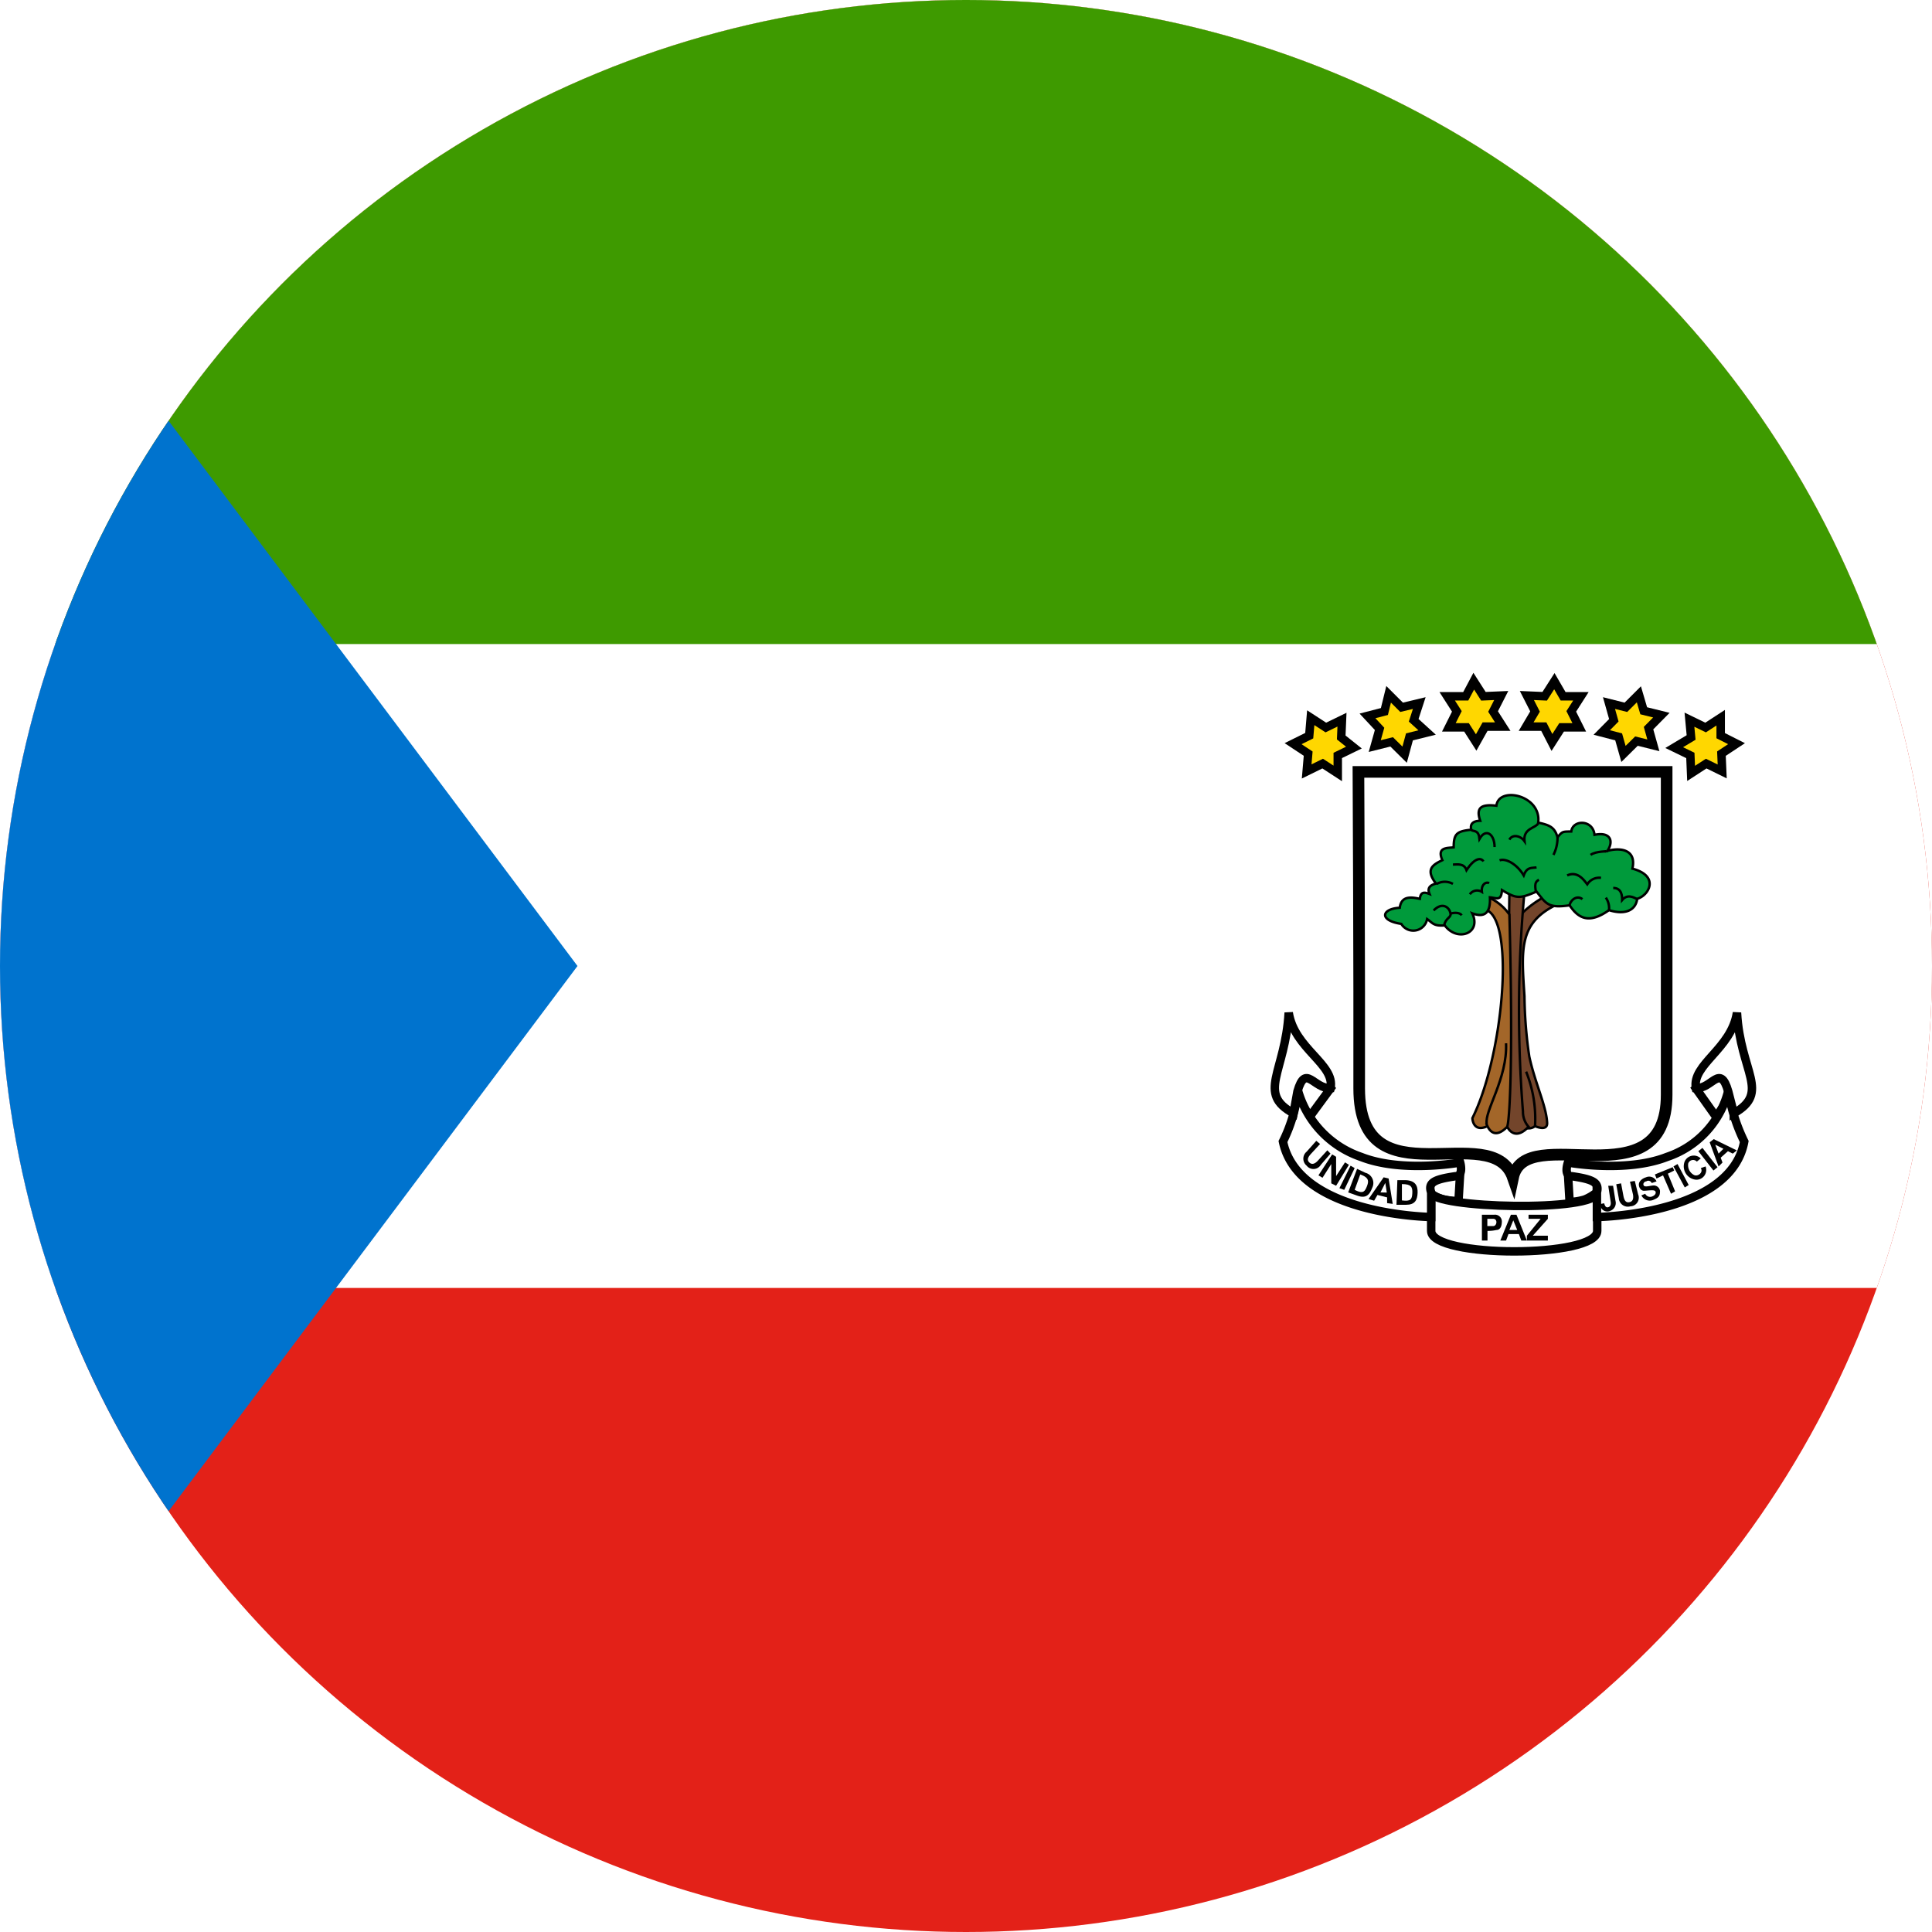 <svg id="Layer_1" data-name="Layer 1" xmlns="http://www.w3.org/2000/svg" xmlns:xlink="http://www.w3.org/1999/xlink" viewBox="0 0 128 128"><defs><style>.cls-1,.cls-10{fill:none;}.cls-2{clip-path:url(#clip-path);}.cls-3{fill:#e32118;}.cls-13,.cls-4,.cls-7{fill:#fff;}.cls-5{fill:#3e9a00;}.cls-6{fill:#0073ce;}.cls-10,.cls-11,.cls-12,.cls-13,.cls-7,.cls-8,.cls-9{stroke:#000;}.cls-7{stroke-width:0.77px;}.cls-8{fill:#73452b;}.cls-10,.cls-11,.cls-8,.cls-9{stroke-width:0.16px;}.cls-9{fill:#a36629;}.cls-11{fill:#009a3b;}.cls-12{fill:gold;}.cls-12,.cls-13{stroke-width:0.56px;}</style><clipPath id="clip-path"><circle class="cls-1" cx="64" cy="64" r="64"/></clipPath></defs><title>Flag_circle_Equatorial Guinea</title><g class="cls-2"><rect class="cls-3" x="-9.74" width="219.49" height="128"/><rect class="cls-4" x="-9.74" width="219.49" height="85.33"/><rect class="cls-5" x="-9.74" width="219.49" height="42.67"/><path class="cls-6" d="M-9.74,0V128l48-64Z"/><g id="shield"><path class="cls-7" d="M90,51.14h20.42V72.53c0,7.2-9.38,1.66-10.18,5.5-1.39-4-10.19,1.76-10.19-5.92C90.07,64.64,90,51.14,90,51.14Z"/><path class="cls-8" d="M101.7,74.61a.67.67,0,0,1-.75.06c-.48-.22-.53-13.71-.53-13.71a6.51,6.51,0,0,1,1.92-1.55L103,60c-2.4,1.22-2.19,3-2,6a29.43,29.43,0,0,0,.32,4c.38,1.76,1.12,3.25,1.18,4.37C102.55,75,101.7,74.61,101.7,74.61Z"/><path class="cls-8" d="M100,59.09h1a85.43,85.43,0,0,0-.1,14.56,1.48,1.48,0,0,0,.37,1c-1,1.06-1.44-.06-1.44-.06Z"/><path class="cls-9" d="M98.55,74.61c-.91.43-1-.42-1-.53,2-4,2.83-12.8,1-13.76l.11-.85A3.32,3.32,0,0,1,100,60.59c.27,9.86,0,13.92-.16,14.08-1,1-1.33-.16-1.38-.27"/><path class="cls-10" d="M98.5,74.45c-.16-.85,1.38-3,1.28-5.33"/><path class="cls-10" d="M101.11,71a8.39,8.39,0,0,1,.59,3.62"/><path class="cls-11" d="M103.19,55.47c.32-.38.32-.38.91-.38.1-.8,1.44-.8,1.54.22,1.07-.22,1.28.42.86,1.06,1-.26,1.92,0,1.65,1.18,1.81.48,1.12,1.76.32,2-.11.8-.85,1.07-1.87.75-1.28.91-2,.59-2.61-.32-1.44.21-1.55-.11-2.19-.91-1.12.48-1.33.48-2.29-.1-.05.74-.32.53-.8.48.05,1-.32,1.38-1.17,1.06.64,1.34-1,1.92-1.82.8-.74.06-.8-.16-1.17-.42a.93.93,0,0,1-1.71.32c-1.49-.22-1.33-1-.1-1.07.1-.85.85-.69,1.33-.59.05-.53.37-.42.64-.32-.16-.37,0-.58.43-.69-.7-.91-.27-1.23.42-1.55-.37-.85.27-.8.75-.85,0-.91.21-1.07,1.17-1.17-.1-.32.06-.59.59-.59-.32-.91.11-1.11,1.07-1,.16-1.32,3-.69,2.77,1.12C102.71,54.67,103,54.83,103.19,55.47Z"/><path class="cls-10" d="M97.48,55c.22.1.48,0,.54.58.42-.74,1-.32,1,.54"/><path class="cls-10" d="M101.91,54.56c-.21.32-1,.32-.91,1.17-.26-.37-.8-.48-1-.1"/><path class="cls-10" d="M103.19,55.47a2.55,2.55,0,0,1-.27,1.17"/><path class="cls-10" d="M106.5,56.37c0,.06-.75,0-1.12.27"/><path class="cls-10" d="M108.47,59.57c-.21-.1-.64-.37-1,.06,0-.22,0-.8-.59-.8"/><path class="cls-10" d="M106.6,60.32a1.24,1.24,0,0,0-.21-.85"/><path class="cls-10" d="M104.84,59.57c-.42-.32-.85.16-.85.43"/><path class="cls-10" d="M101.75,59.09c0-.21-.16-.64.21-.8"/><path class="cls-10" d="M95.67,61.33c.11-.53.48-.53.43-.8-.06-.42-.54-.8-1.12-.21"/><path class="cls-10" d="M96.1,60.53c.32-.1.64-.05.74.11"/><path class="cls-10" d="M95.19,58.56a1.1,1.1,0,0,1,1.07,0"/><path class="cls-10" d="M96.26,57.28c.26,0,.74-.11.9.37.59-.9,1-.8,1.12-.58"/><path class="cls-10" d="M99.35,57c.43-.16,1.17.27,1.6,1,.21-.58.53-.48.85-.53"/><path class="cls-10" d="M103.83,58c.69-.32,1.12.32,1.33.59a.93.93,0,0,1,.91-.43"/><path class="cls-10" d="M97.38,59.25a.59.59,0,0,1,.8-.16c-.06-.48.26-.69.48-.58"/></g><g id="stars"><path class="cls-12" d="M99.56,48.14l-1.17,0-.59,1.05-.64-1-1.17,0,.53-1.06-.64-1,1.23,0,.53-1,.64,1,1.18-.05-.54,1.06Z"/><path class="cls-12" d="M94.55,48.53l-1.17.29L93.06,50l-.86-.85-1.12.28.32-1.14-.8-.86,1.12-.29L92,46l.86.86,1.17-.28-.37,1.14Z"/><path class="cls-12" d="M89.7,49.53l-1.07.52,0,1.19-1-.65-1.06.52.1-1.18-1-.66,1.07-.53.1-1.19,1,.65,1.07-.52-.05,1.18Z"/><path class="cls-12" d="M101.11,48.14l1.17,0,.54,1.05.64-1,1.17,0-.53-1.06.64-1-1.18,0-.58-1-.64,1-1.18-.05.54,1.06Z"/><path class="cls-12" d="M106.12,48.53l1.12.29.32,1.13.86-.85,1.12.28-.32-1.14.85-.86-1.17-.29L108.58,46l-.86.86-1.12-.28.32,1.14Z"/><path class="cls-12" d="M110.92,49.53l1.07.52.05,1.19,1-.65,1.06.52-.05-1.18,1-.66L114,48.74l0-1.19-1,.65-1.07-.52.11,1.18Z"/></g><g id="motto"><path class="cls-13" d="M112.36,72.11,113.7,74l1.22-1.82-.85-1.54Z"/><path class="cls-13" d="M103.88,77.71l.11,1.92a3.66,3.66,0,0,0,1-.16,3,3,0,0,0,.8-.48l0-1Z"/><path class="cls-13" d="M96.74,77.71l-.11,1.86a5.36,5.36,0,0,1-1-.1,2.67,2.67,0,0,1-.8-.38l-.53-1.28Z"/><path class="cls-13" d="M88.15,72.11,86.76,74l-1.49-2.46,1.12-1.17Z"/><path class="cls-13" d="M94.82,81.55c0,1.81,11,1.81,11,0V79c0,1.33-11,1.06-11,0Z"/><path class="cls-13" d="M85,75.63c1,4.9,9.82,5,9.82,5V79c-.22-.64.16-.86,1.6-1.07.58,0,.32-.91.32-.91s-3.84.7-6.56-.37A6.54,6.54,0,0,1,86,72.27,10.39,10.39,0,0,1,85,75.63Z"/><path class="cls-13" d="M115.56,75.63c-.9,4.9-9.76,5-9.76,5V79c.16-.64-.21-.86-1.65-1.07-.59,0-.27-.91-.27-.91s3.84.7,6.56-.37a6.22,6.22,0,0,0,4.06-4.37A12,12,0,0,0,115.56,75.63Z"/><path class="cls-13" d="M85.7,73.76c-2.46-1.33-.54-2.72-.32-6.67.37,2.4,3.09,3.42,2.77,5-1.12.06-1.65-1.65-2.19.22Z"/><path class="cls-13" d="M114.87,73.76c2.45-1.39.43-2.72.21-6.67-.37,2.4-3,3.42-2.72,5,1.07.06,1.6-1.65,2.14.22l.37,1.44Z"/><path d="M87.19,75.57l.27.22-.59.64c-.23.25-.29.42-.13.58s.35.12.56-.1l.64-.7.21.22-.64.74a.57.57,0,0,1-.94.06.6.6,0,0,1,0-.93l.64-.72Z"/><path d="M88.26,76.48l.26.16,0,1.28.59-.91.26.16-.85,1.39-.32-.16,0-1.28-.58.91-.27-.16Z"/><path d="M88.74,78.72l.74-1.49.27.16-.69,1.44Z"/><path d="M89.91,77.44,89.32,79l.59.21c.55.2.81,0,1-.51a.7.7,0,0,0-.45-1Zm.21.37c.55.2.59.41.44.79s-.28.5-.81.23Z"/><path d="M91.67,78l-1,1.44.37.11.22-.38.64.16,0,.38.37.05L92,78.08Zm.11.37.1.64L91.46,79Z"/><path d="M92.58,78.17l-.06,1.65h.63c.59,0,.75-.3.77-.79s-.17-.81-.77-.84l-.57,0Zm.32.28c.59,0,.69.19.67.6s-.11.56-.69.48l0-1.08Z"/><path d="M98.18,80.48v1.71h.37v-.64a2.44,2.44,0,0,0,.59-.06c.21,0,.35-.18.36-.52a.45.45,0,0,0-.51-.49Zm.37.27h.38c.31,0,.25.48,0,.48h-.39v-.48Z"/><path d="M100.1,80.48l-.7,1.71h.38l.16-.43h.69l.16.43h.37l-.69-1.71Zm.16.37.26.64H100Z"/><path d="M101.16,81.87l.91-1.12h-.8v-.27h1.28v.27l-1,1.12h1v.32h-1.39Z"/><path d="M106.55,78.56l.32,0,.16,1a.55.55,0,0,1-.34.66.47.47,0,0,1-.67-.45l.26-.05c.07.27.18.3.3.25s.16-.19.13-.36Z"/><path d="M107.08,78.46l.32-.06.15.8c.06.34.17.49.39.45s.3-.2.25-.51l-.2-.85.32-.05.22.89a.57.57,0,0,1-.51.79.6.6,0,0,1-.77-.53Z"/><path d="M108.74,79.2l.26-.11a.36.36,0,0,0,.5.16c.22-.1.24-.29.13-.36s-.52,0-.72,0-.34-.22-.33-.43.23-.39.47-.46a.53.53,0,0,1,.7.27l-.32.11a.24.24,0,0,0-.36-.11c-.1,0-.25.13-.17.27s.46,0,.67,0a.42.42,0,0,1,.41.36c0,.29-.06.44-.39.57a.61.61,0,0,1-.85-.29Z"/><path d="M110.18,77.87l-.43.21-.11-.27,1.18-.48.1.22-.42.21.48,1.17-.27.16Z"/><path d="M110.87,77.28l.27-.16.74,1.39-.26.16Z"/><path d="M112.68,77.39l.32-.11a.65.65,0,0,1-.62.88.89.89,0,0,1-.77-1.2.66.66,0,0,1,1.07-.21l-.26.21a.34.34,0,0,0-.57.12.73.73,0,0,0,.39.77c.25.12.63-.18.44-.46Z"/><path d="M112.52,76.27l.27-.22,1,1.28-.27.22Z"/><path d="M113.54,75.47l-.27.21.59,1.6.26-.26L114,76.7l.48-.43.32.16.27-.21Zm.1.37.54.27-.32.32Z"/></g></g></svg>